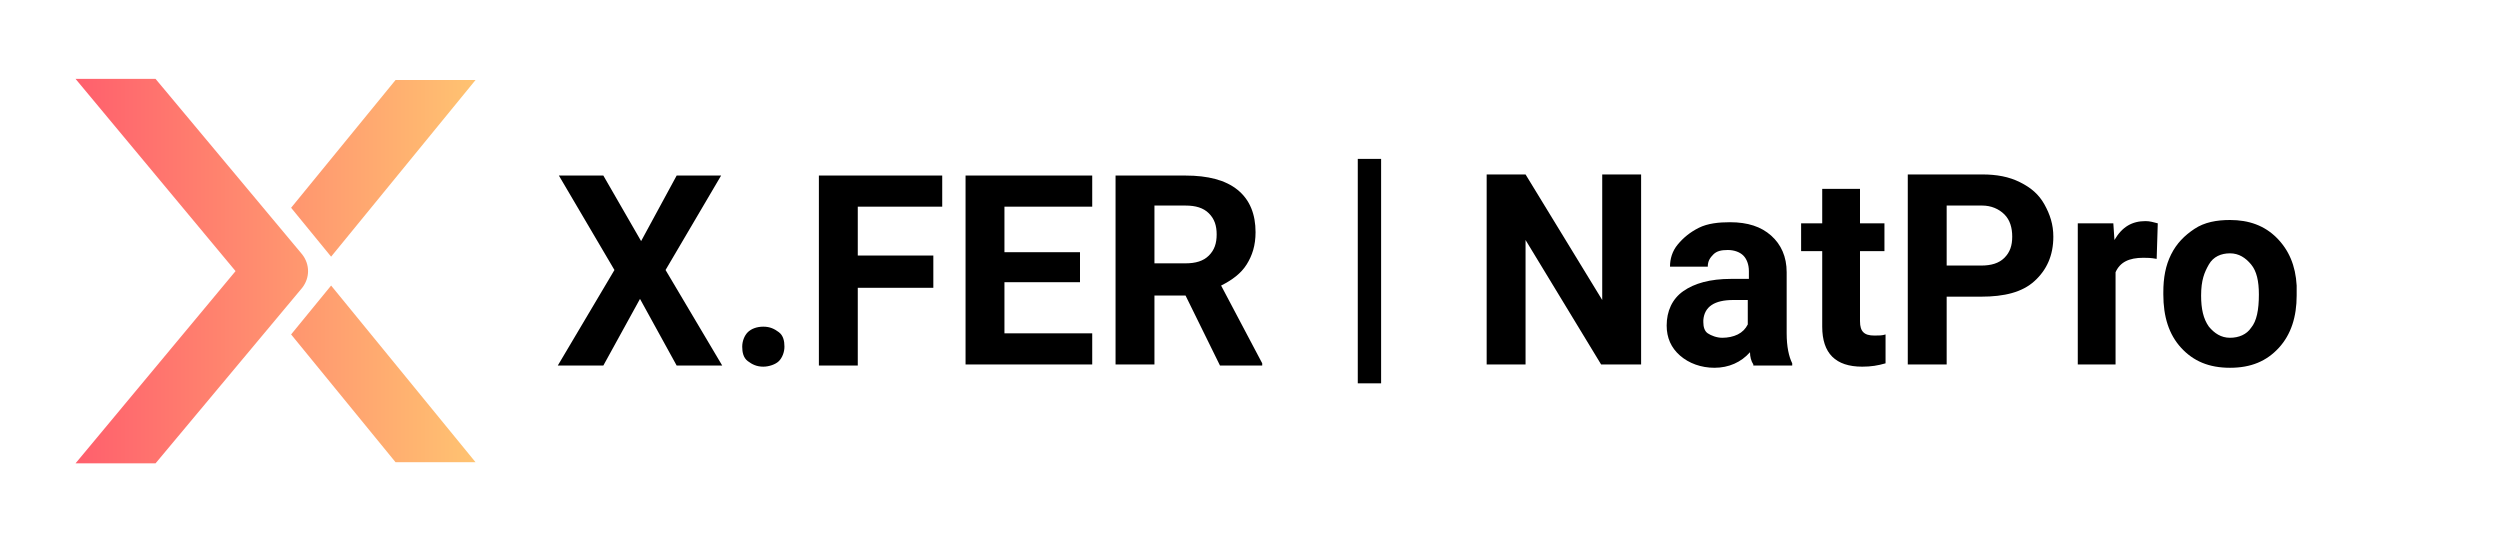 <?xml version="1.0" encoding="utf-8"?>
<!-- Generator: Adobe Illustrator 19.0.0, SVG Export Plug-In . SVG Version: 6.00 Build 0)  -->
<svg version="1.1" id="Layer_1" xmlns="http://www.w3.org/2000/svg" xmlns:xlink="http://www.w3.org/1999/xlink" x="0px" y="0px"
	 viewBox="0 0 225 48.8" style="enable-background:new 0 0 225 48.8;" xml:space="preserve">
<style type="text/css">
	.st0{fill:url(#SVGID_1_);}
</style>
<g>
	
		<linearGradient id="SVGID_1_" gradientUnits="userSpaceOnUse" x1="6.75" y1="23.735" x2="42.754" y2="23.735" gradientTransform="matrix(1 0 0 -1 0 48.11)">
		<stop  offset="0" style="stop-color:#FF5F6D"/>
		<stop  offset="1" style="stop-color:#FFC371"/>
	</linearGradient>
	<path class="st0" d="M14,7.1l13.2,15.8c0.7,0.9,0.7,2.1,0,3L14,41.7H6.8l14.4-17.3L6.8,7.1H14z M29.8,23.1c0,0,0,0,13-15.9h-7.2
		l-9.4,11.5L29.8,23.1z M26.2,30.1l9.4,11.5h7.2c-13-15.9-13-15.9-13-15.9L26.2,30.1z"/>
</g>
<g>
	<path d="M57.7,21.7l3.2-5.9h4l-5,8.5l5.1,8.6h-4.1l-3.3-6l-3.3,6h-4.1l5.1-8.6l-5-8.5h4L57.7,21.7z"/>
	<path d="M66.8,31.2c0-0.5,0.2-1,0.5-1.3s0.8-0.5,1.4-0.5c0.6,0,1,0.2,1.4,0.5s0.5,0.8,0.5,1.3c0,0.5-0.2,1-0.5,1.3S69.2,33,68.7,33
		c-0.6,0-1-0.2-1.4-0.5S66.8,31.7,66.8,31.2z"/>
	<path d="M84,25.9h-6.8v7h-3.5V15.8h11.1v2.8h-7.6V23H84V25.9z"/>
	<path d="M97.2,25.4h-6.8V30h7.9v2.8H86.9V15.8h11.4v2.8h-7.9v4.1h6.8V25.4z"/>
	<path d="M106.7,26.6h-2.8v6.2h-3.5V15.8h6.3c2,0,3.6,0.4,4.7,1.3s1.6,2.2,1.6,3.8c0,1.2-0.3,2.1-0.8,2.9s-1.3,1.4-2.3,1.9l3.7,7
		v0.2h-3.8L106.7,26.6z M103.9,23.7h2.8c0.9,0,1.6-0.2,2.1-0.7s0.7-1.1,0.7-1.9c0-0.8-0.2-1.4-0.7-1.9s-1.2-0.7-2.1-0.7h-2.8V23.7z"
		/>
</g>
<path d="M124.3,34.5h-2.1V14.3h2.1V34.5z"/>
<g>
	<path d="M147.6,32.8h-3.5l-6.8-11.2v11.2h-3.5V15.7h3.5l6.9,11.3V15.7h3.5V32.8z"/>
	<path d="M157.8,32.8c-0.2-0.3-0.3-0.7-0.3-1.1c-0.8,0.9-1.9,1.4-3.2,1.4c-1.2,0-2.3-0.4-3.1-1.1s-1.2-1.6-1.2-2.7
		c0-1.3,0.5-2.4,1.5-3.1s2.4-1.1,4.3-1.1h1.6v-0.7c0-0.6-0.2-1.1-0.5-1.4s-0.8-0.5-1.4-0.5c-0.6,0-1,0.1-1.3,0.4s-0.5,0.6-0.5,1.1
		h-3.4c0-0.7,0.2-1.4,0.7-2s1.1-1.1,1.9-1.5s1.8-0.5,2.8-0.5c1.6,0,2.8,0.4,3.7,1.2s1.4,1.9,1.4,3.3v5.5c0,1.2,0.2,2.1,0.5,2.7v0.2
		H157.8z M155,30.4c0.5,0,1-0.1,1.4-0.3s0.7-0.5,0.9-0.9V27h-1.3c-1.7,0-2.6,0.6-2.7,1.8l0,0.2c0,0.4,0.1,0.8,0.4,1
		S154.5,30.4,155,30.4z"/>
	<path d="M167.4,17v3.1h2.2v2.5h-2.2v6.3c0,0.5,0.1,0.8,0.3,1s0.5,0.3,1,0.3c0.4,0,0.7,0,1-0.1v2.6c-0.7,0.2-1.3,0.3-2.1,0.3
		c-2.4,0-3.6-1.2-3.6-3.6v-6.8h-1.9v-2.5h1.9V17H167.4z"/>
	<path d="M175.2,26.8v6h-3.5V15.7h6.7c1.3,0,2.4,0.2,3.4,0.7s1.7,1.1,2.2,2s0.8,1.8,0.8,2.9c0,1.7-0.6,3-1.7,4s-2.7,1.4-4.8,1.4
		H175.2z M175.2,23.9h3.1c0.9,0,1.6-0.2,2.1-0.7s0.7-1.1,0.7-1.9c0-0.8-0.2-1.5-0.7-2s-1.2-0.8-2-0.8h-3.2V23.9z"/>
	<path d="M194.1,23.3c-0.5-0.1-0.9-0.1-1.2-0.1c-1.3,0-2.1,0.4-2.5,1.3v8.3h-3.4V20.1h3.2l0.1,1.5c0.7-1.2,1.6-1.7,2.8-1.7
		c0.4,0,0.7,0.1,1.1,0.2L194.1,23.3z"/>
	<path d="M194.7,26.3c0-1.3,0.2-2.4,0.7-3.4s1.2-1.7,2.1-2.3s2-0.8,3.2-0.8c1.7,0,3.1,0.5,4.2,1.6s1.7,2.5,1.8,4.3l0,0.9
		c0,1.9-0.5,3.5-1.6,4.7s-2.5,1.8-4.4,1.8s-3.3-0.6-4.4-1.8s-1.6-2.8-1.6-4.8V26.3z M198.1,26.6c0,1.2,0.2,2.1,0.7,2.8
		c0.5,0.6,1.1,1,1.9,1c0.8,0,1.5-0.3,1.9-0.9c0.5-0.6,0.7-1.6,0.7-3c0-1.2-0.2-2.1-0.7-2.7s-1.1-1-1.9-1c-0.8,0-1.5,0.3-1.9,1
		S198.1,25.2,198.1,26.6z"/>
</g>
</svg>
